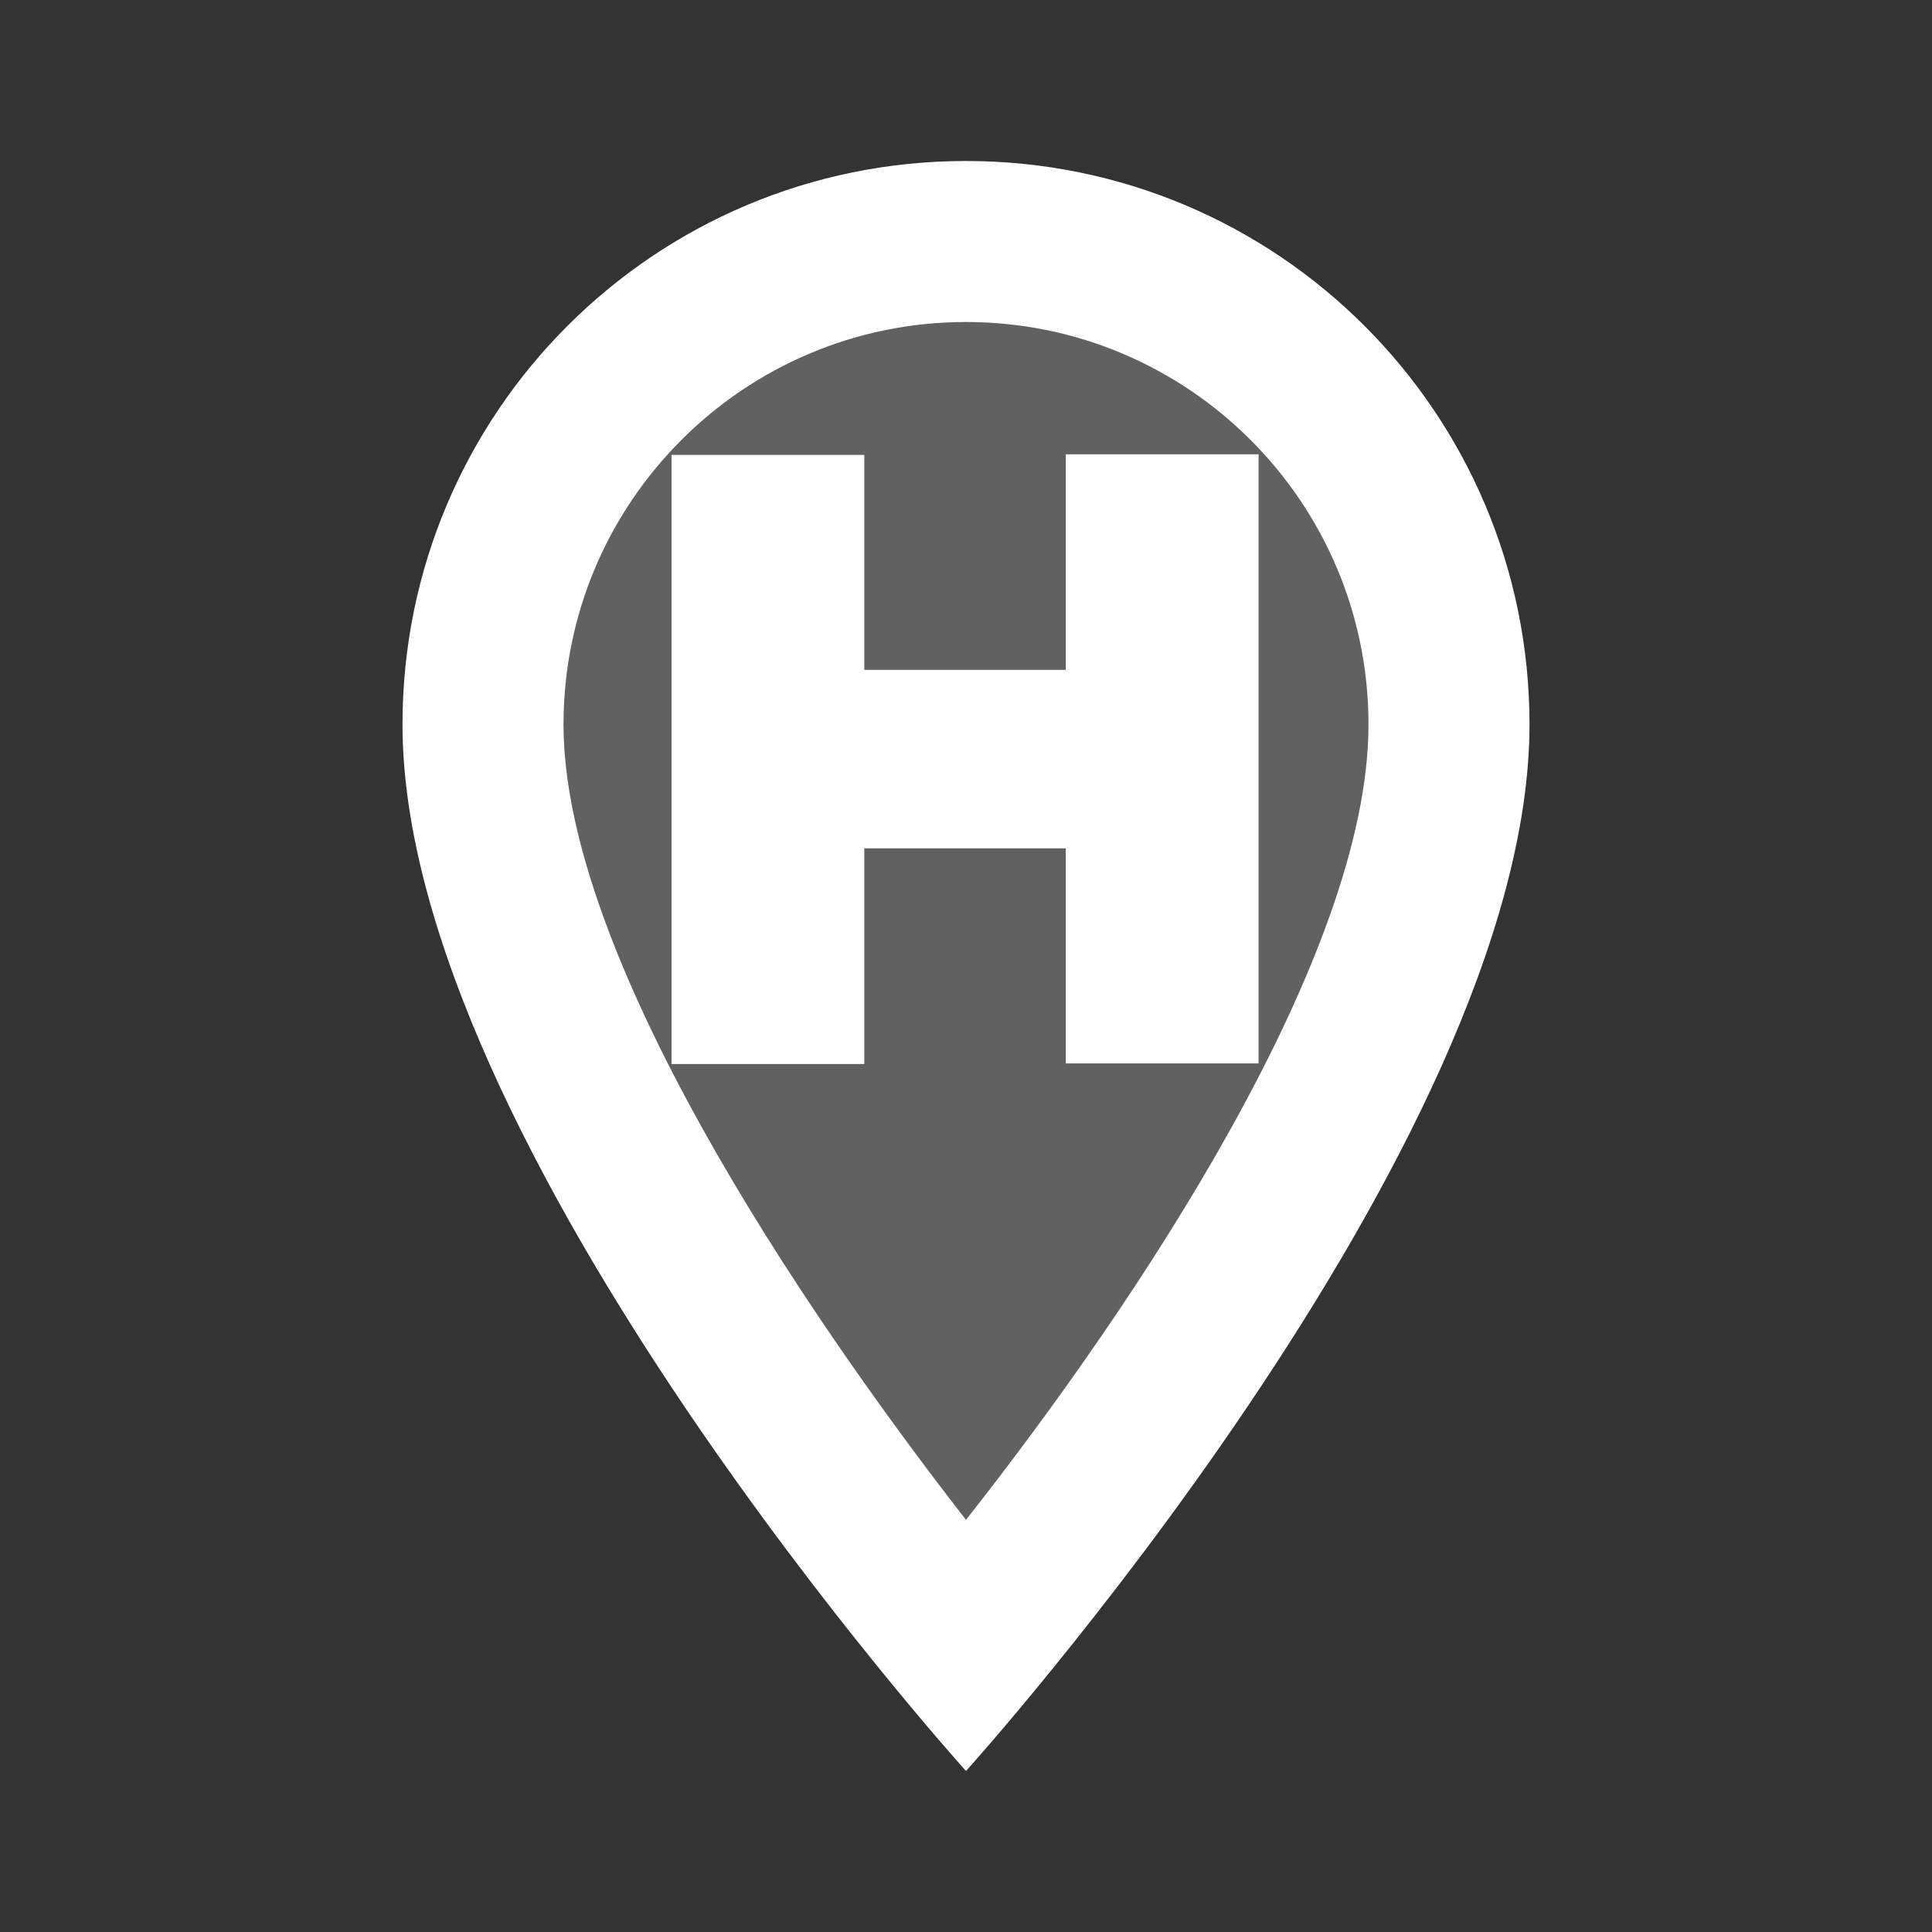 <?xml version="1.0" encoding="UTF-8" standalone="no"?>
<svg
   height="24px"
   viewBox="0 0 24 24"
   width="24px"
   fill="#000000"
   version="1.1"
   id="svg8"
   sodipodi:docname="heliport.svg"
   inkscape:version="1.1 (c4e8f9ed74, 2021-05-24)"
   xmlns:inkscape="http://www.inkscape.org/namespaces/inkscape"
   xmlns:sodipodi="http://sodipodi.sourceforge.net/DTD/sodipodi-0.dtd"
   xmlns="http://www.w3.org/2000/svg"
   xmlns:svg="http://www.w3.org/2000/svg">
  <rect x="0" y="0" width="24" height="24" fill="#333333" stroke="none"/>
  <defs
     id="defs12">
    <linearGradient
       id="linearGradient3708"
       inkscape:swatch="solid">
      <stop
         style="stop-color:#6699ff;stop-opacity:1;"
         offset="0"
         id="stop3706" />
    </linearGradient>
  </defs>
  <sodipodi:namedview
     id="namedview10"
     pagecolor="#ffffff"
     bordercolor="#666666"
     borderopacity="1.0"
     inkscape:pageshadow="2"
     inkscape:pageopacity="0.0"
     inkscape:pagecheckerboard="true"
     showgrid="false"
     inkscape:zoom="12.082767"
     inkscape:cx="16.718025"
     inkscape:cy="7.9865812"
     inkscape:window-width="1850"
     inkscape:window-height="1020"
     inkscape:window-x="0"
     inkscape:window-y="0"
     inkscape:window-maximized="1"
     inkscape:current-layer="svg8">
    <inkscape:grid
       type="xygrid"
       id="grid5195" />
  </sodipodi:namedview>
  <path
     id="circle6-3"
     style="fill:#616161;stroke-width:0.917;fill-opacity:1"
     d="M 12.09 3.102 A 6.019 5.128 0 0 0 6.07 8.229 A 6.019 5.128 0 0 0 7.494 11.533 A 4.518 7.405 0 0 0 7.475 12.006 A 4.518 7.405 0 0 0 11.992 19.41 A 4.518 7.405 0 0 0 16.512 12.006 A 4.518 7.405 0 0 0 16.506 11.701 A 6.019 5.128 0 0 0 18.109 8.229 A 6.019 5.128 0 0 0 12.09 3.102 z " />
  <path
     d="M0 0h24v24H0V0z"
     fill="none"
     id="path2" />
  <path
     d="M12 2C8.13 2 5 5.13 5 9c0 5.25 7 13 7 13s7-7.75 7-13c0-3.87-3.13-7-7-7zM7 9c0-2.76 2.24-5 5-5s5 2.24 5 5c0 2.88-2.88 7.19-5 9.88C9.92 16.21 7 11.85 7 9z"
     id="path4"
     style="fill:#ffffff;fill-opacity:1;stroke:none;stroke-opacity:1" />
  <ellipse
     style="opacity:0;fill:#6699ff;fill-opacity:1;stroke:#000000;stroke-width:0;stroke-linejoin:bevel;stroke-dashoffset:4.025;stroke-opacity:1"
     id="path1429"
     cx="15.871"
     cy="11.148"
     rx="10.268"
     ry="6.969" />
  <g
     id="g5654"
     style="fill:#ffffff;fill-opacity:1"
     transform="matrix(1.507,0,0,1.507,-6.095,-4.143)">
    <rect
       style="fill:#ffffff;fill-opacity:1;stroke:#000000;stroke-width:0;stroke-linejoin:bevel;stroke-dashoffset:4.025;stroke-opacity:1"
       id="rect3966-7-5-3-5"
       width="1.589"
       height="5.021"
       x="9.58"
       y="6.499" />
    <rect
       style="fill:#ffffff;fill-opacity:1;stroke:#000000;stroke-width:0;stroke-linejoin:bevel;stroke-dashoffset:4.025;stroke-opacity:1"
       id="rect3966-7-5-3-5-9"
       width="1.589"
       height="5.021"
       x="12.83"
       y="6.494" />
    <rect
       style="fill:#ffffff;fill-opacity:1;stroke:#000000;stroke-width:0;stroke-linejoin:bevel;stroke-dashoffset:4.025;stroke-opacity:1"
       id="rect3966-7-5-3-5-9-2"
       width="1.918"
       height="1.471"
       x="11.039"
       y="8.271" />
  </g>
</svg>

